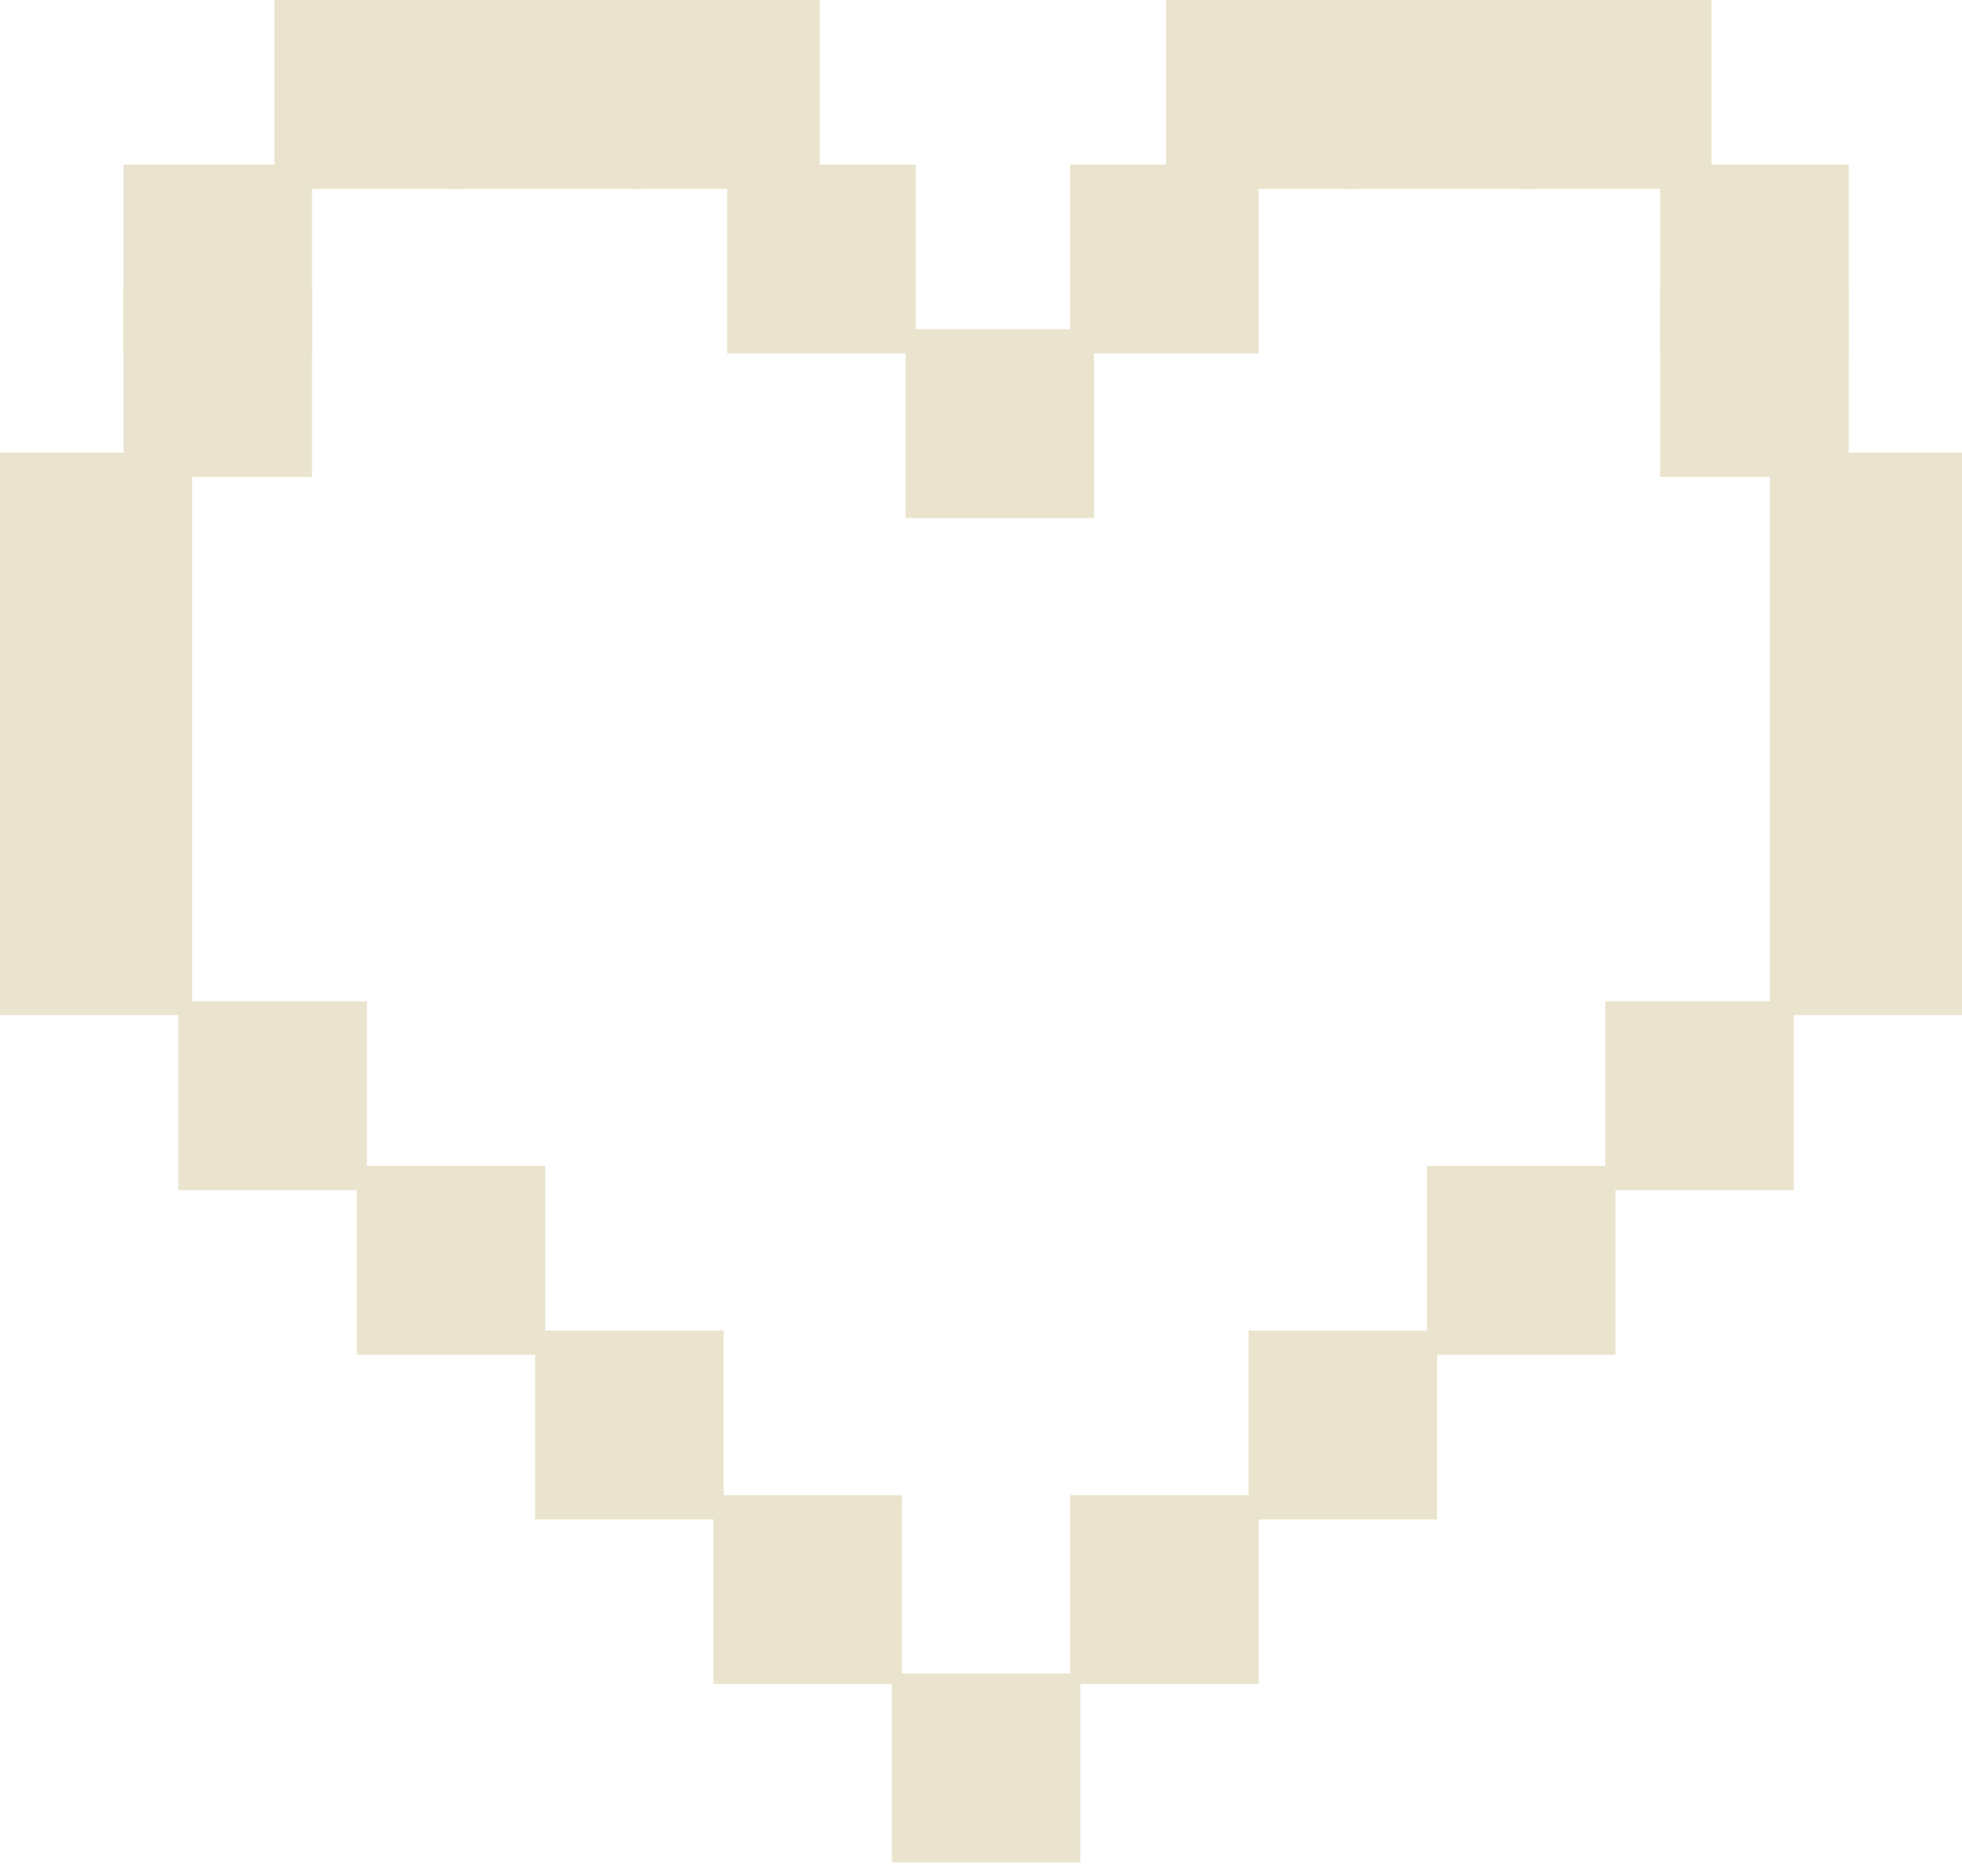 <svg width="115" height="110" class="heart_blank" viewBox="0 0 115 110" fill="none" xmlns="http://www.w3.org/2000/svg" >
<style>

</style>
<rect x="52.273" y="98.111" width="11.05" height="11.074" fill="#EAE4CE"/>
<rect x="41.818" y="87.657" width="11.05" height="11.074" fill="#EAE4CE"/>
<rect x="31.363" y="78.007" width="11.05" height="11.074" fill="#EAE4CE"/>
<rect x="20.908" y="68.357" width="11.05" height="11.074" fill="#EAE4CE"/>
<rect x="10.455" y="58.706" width="11.05" height="11.074" fill="#EAE4CE"/>
<rect y="26.539" width="11.259" height="32.972" fill="#EAE4CE"/>
<rect x="103.742" y="26.539" width="11.259" height="32.972" fill="#EAE4CE"/>
<rect x="7.238" y="16.889" width="11.05" height="11.074" fill="#EAE4CE"/>
<rect x="7.238" y="9.65" width="11.05" height="11.074" fill="#EAE4CE"/>
<rect x="16.084" width="11.05" height="11.074" fill="#EAE4CE"/>
<rect x="26.539" width="11.05" height="11.074" fill="#EAE4CE"/>
<rect x="36.994" width="11.05" height="11.074" fill="#EAE4CE"/>
<rect x="42.623" y="9.65" width="11.05" height="11.074" fill="#EAE4CE"/>
<rect x="53.076" y="19.301" width="11.05" height="11.074" fill="#EAE4CE"/>
<rect x="62.727" y="9.65" width="11.05" height="11.074" fill="#EAE4CE"/>
<rect x="89.266" width="11.05" height="11.074" fill="#EAE4CE"/>
<rect x="78.811" width="11.05" height="11.074" fill="#EAE4CE"/>
<rect x="68.357" width="11.05" height="11.074" fill="#EAE4CE"/>
<rect x="94.092" y="58.706" width="11.05" height="11.074" fill="#EAE4CE"/>
<rect x="97.309" y="16.889" width="11.05" height="11.074" fill="#EAE4CE"/>
<rect x="97.309" y="9.65" width="11.05" height="11.074" fill="#EAE4CE"/>
<rect x="73.182" y="78.007" width="11.05" height="11.074" fill="#EAE4CE"/>
<rect x="83.637" y="68.357" width="11.05" height="11.074" fill="#EAE4CE"/>
<rect x="62.727" y="87.657" width="11.05" height="11.074" fill="#EAE4CE"/>
</svg>
